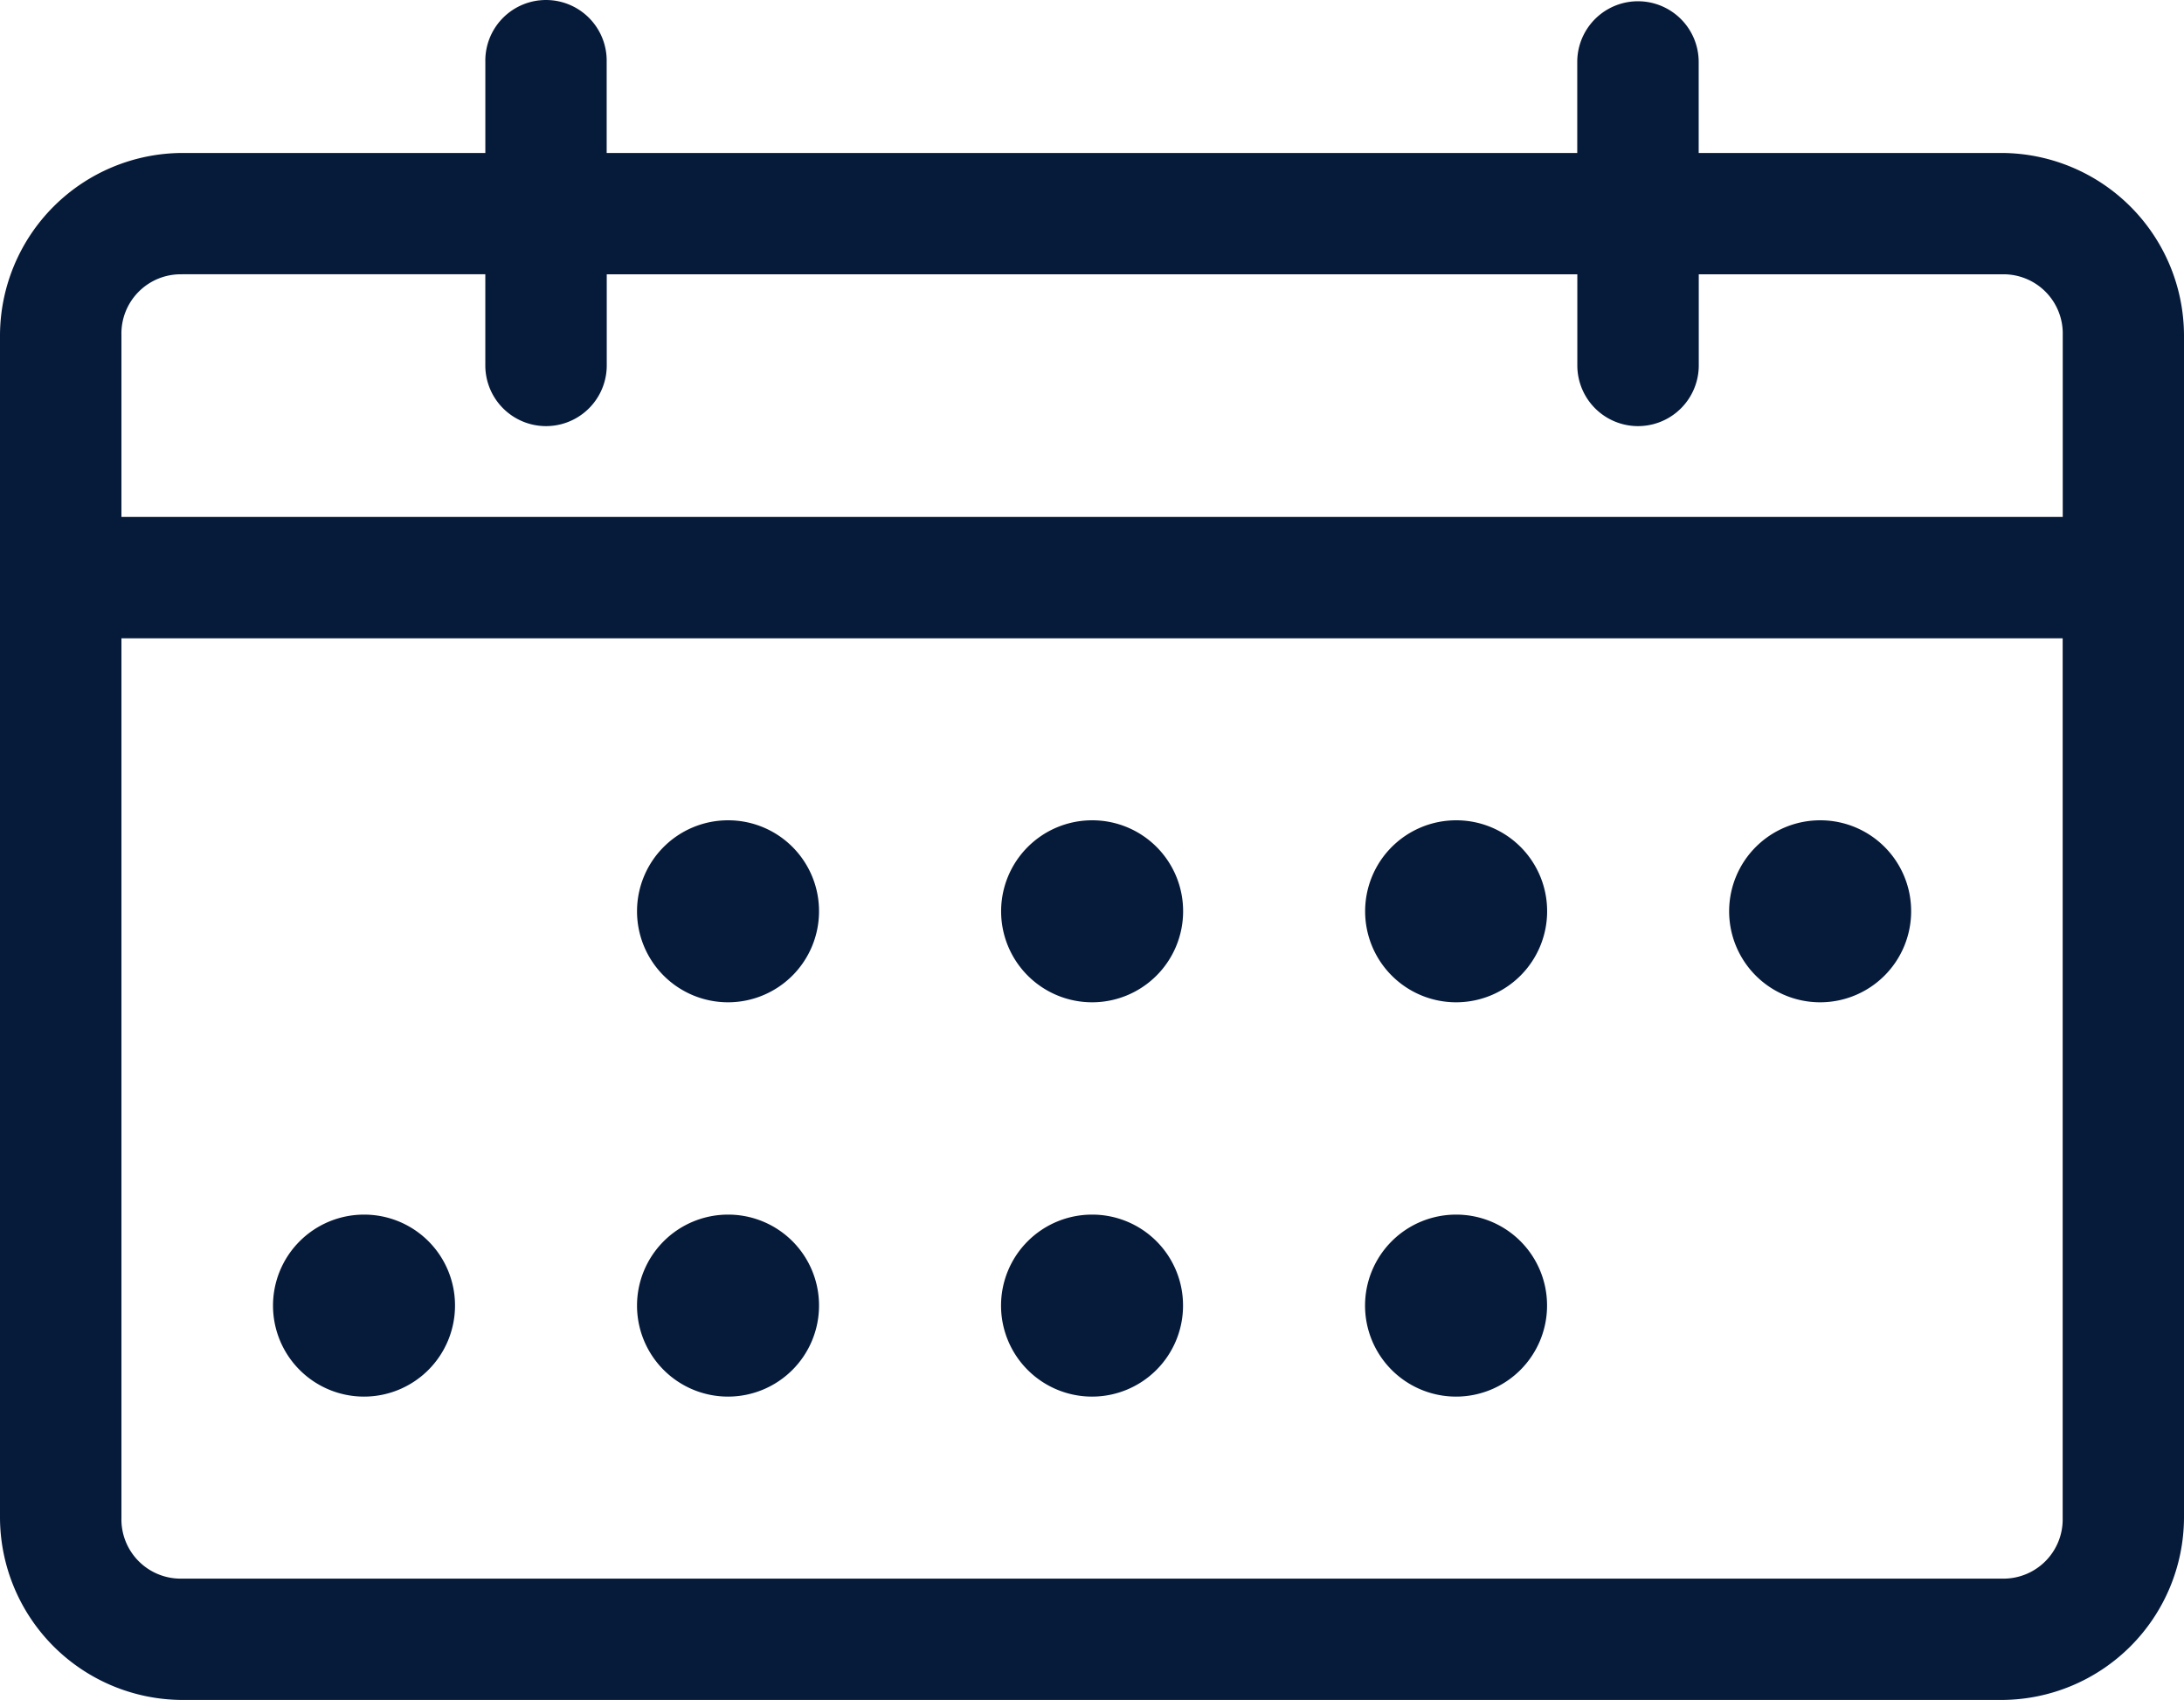 <svg xmlns="http://www.w3.org/2000/svg" width="84.531" height="65.797" viewBox="0 0 84.531 65.797">
  <g id="noun-week-887150" transform="translate(-14 -21.957)">
    <g id="Group_1" data-name="Group 1" transform="translate(14 21.957)">
      <path id="Path_5" data-name="Path 5" d="M34.876,21.971a2.348,2.348,0,0,0-2.091,2.385v3.522H21.044A7.081,7.081,0,0,0,14,34.922V80.71a7.081,7.081,0,0,0,7.044,7.044H91.487a7.081,7.081,0,0,0,7.044-7.044V34.922a7.081,7.081,0,0,0-7.044-7.044H79.747V24.356a2.349,2.349,0,1,0-4.7,0v3.522H37.481V24.356a2.348,2.348,0,0,0-2.6-2.385Zm-13.832,10.6h11.74V36.1a2.348,2.348,0,1,0,4.7,0V32.574H75.05V36.1a2.348,2.348,0,1,0,4.7,0V32.574h11.74a2.293,2.293,0,0,1,2.348,2.348v7.044H18.7V34.922A2.293,2.293,0,0,1,21.044,32.574ZM18.7,46.663H93.835V80.71a2.293,2.293,0,0,1-2.348,2.348H21.044A2.293,2.293,0,0,1,18.7,80.71Zm23.481,7.044A3.522,3.522,0,1,0,45.7,57.229,3.514,3.514,0,0,0,42.177,53.707Zm14.089,0a3.522,3.522,0,1,0,3.522,3.522A3.514,3.514,0,0,0,56.266,53.707Zm14.089,0a3.522,3.522,0,1,0,3.522,3.522A3.514,3.514,0,0,0,70.354,53.707Zm14.089,0a3.522,3.522,0,1,0,3.522,3.522A3.514,3.514,0,0,0,84.443,53.707ZM28.089,68.969a3.522,3.522,0,1,0,3.522,3.522A3.514,3.514,0,0,0,28.089,68.969Zm14.089,0A3.522,3.522,0,1,0,45.7,72.492,3.514,3.514,0,0,0,42.177,68.969Zm14.089,0a3.522,3.522,0,1,0,3.522,3.522A3.514,3.514,0,0,0,56.266,68.969Zm14.089,0a3.522,3.522,0,1,0,3.522,3.522A3.514,3.514,0,0,0,70.354,68.969Z" transform="translate(-14 -21.957)" fill="#061a3a"/>
    </g>
  </g>
</svg>

